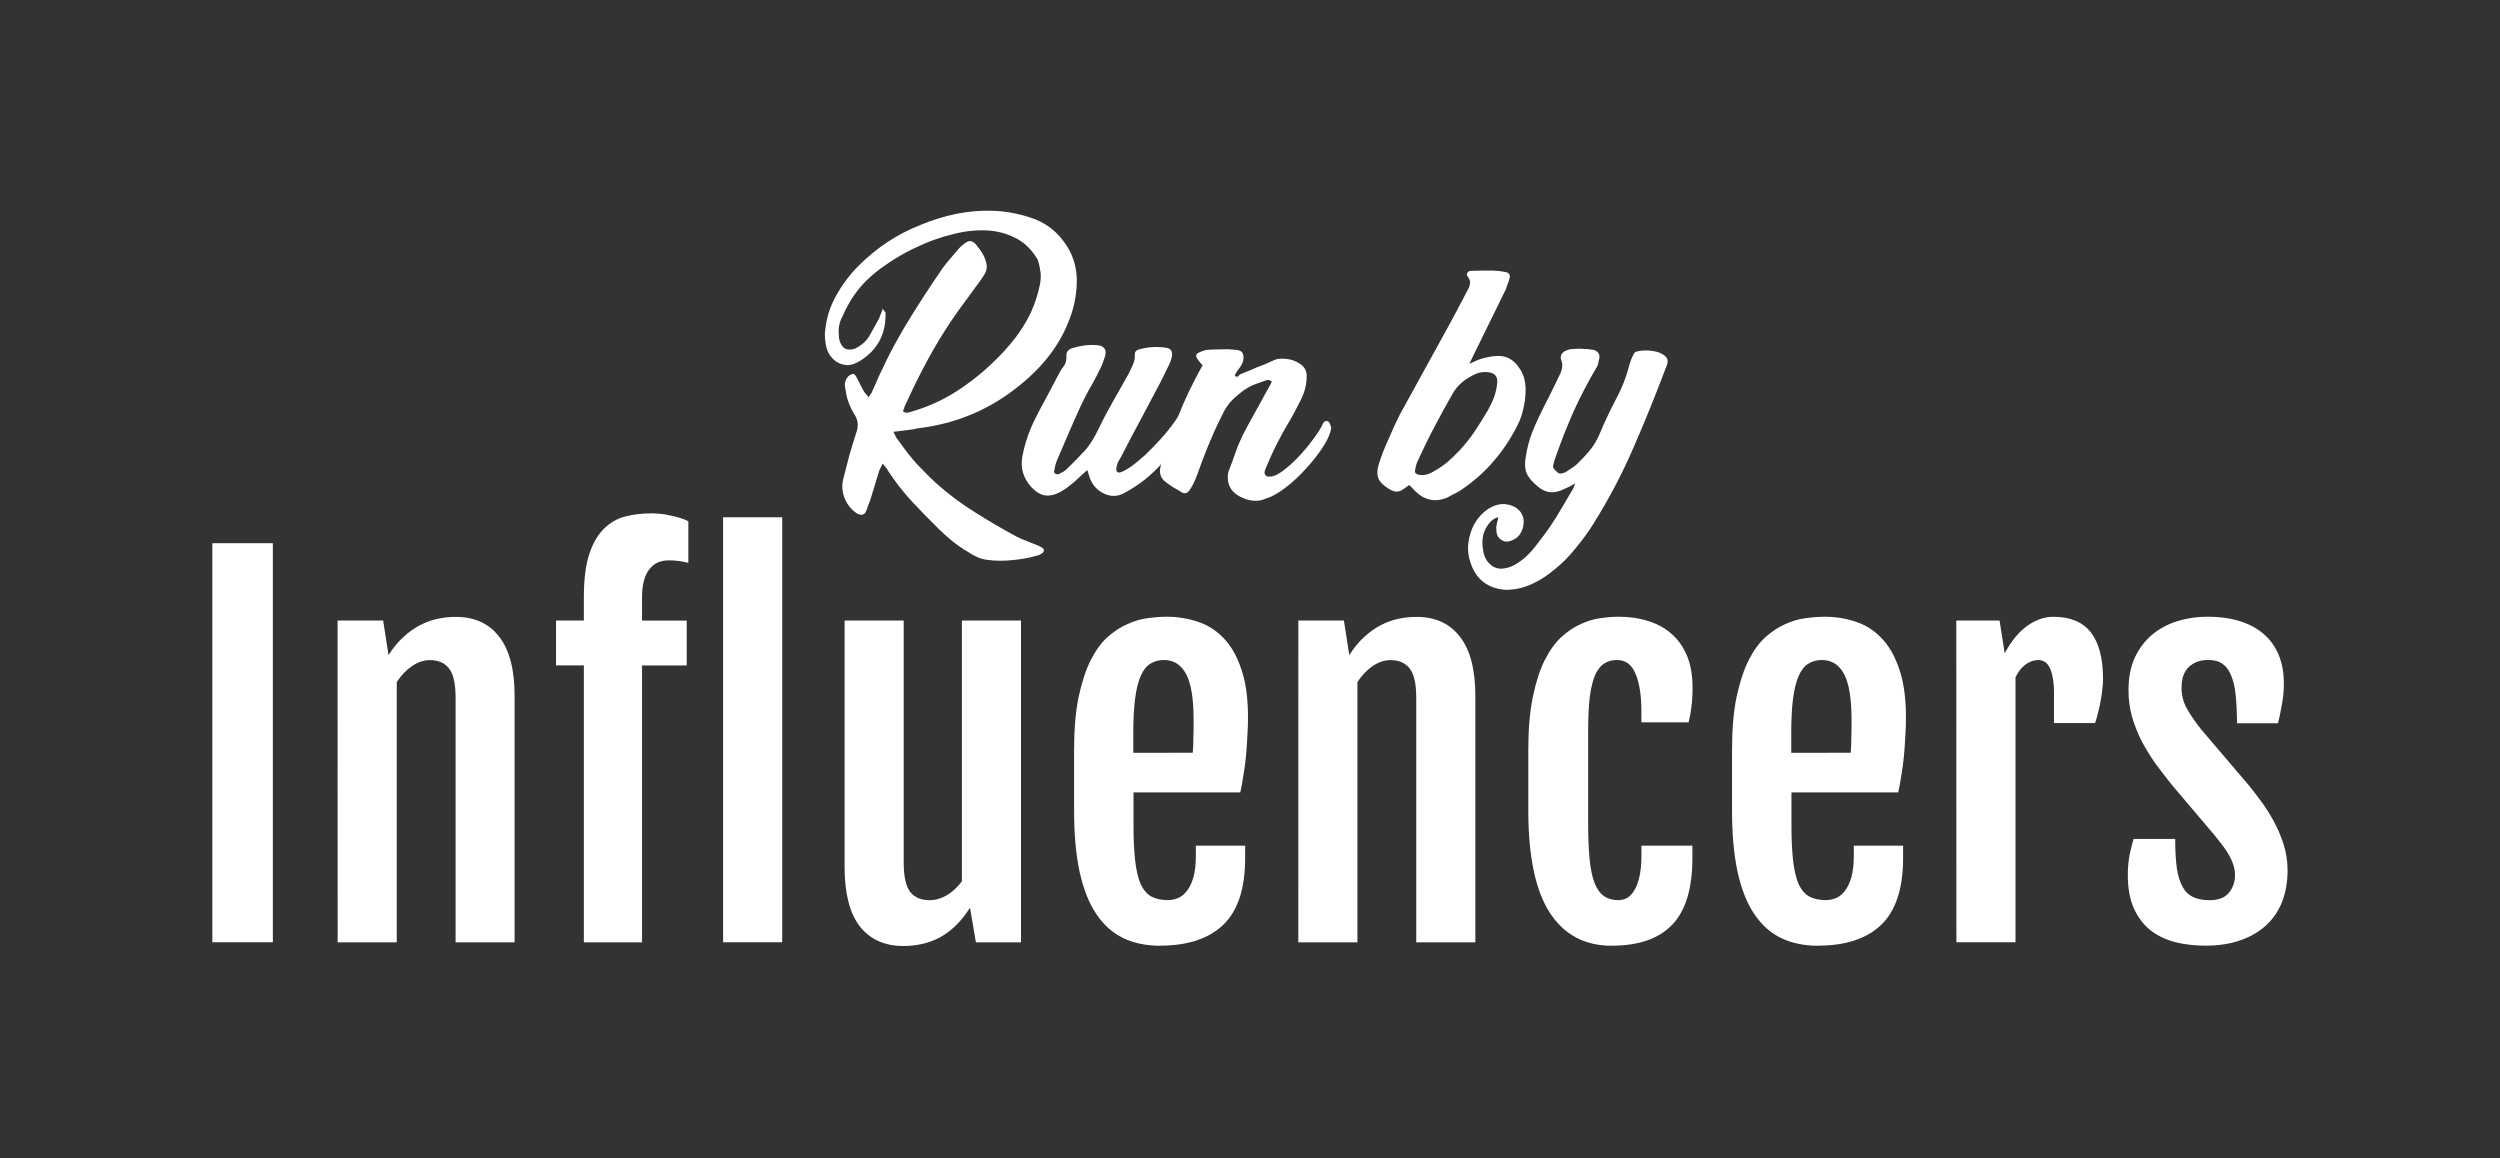 <?xml version="1.0" encoding="UTF-8" standalone="no"?>
<svg
   xmlns:dc="http://purl.org/dc/elements/1.1/"
   xmlns:cc="http://creativecommons.org/ns#"
   xmlns:rdf="http://www.w3.org/1999/02/22-rdf-syntax-ns#"
   xmlns:svg="http://www.w3.org/2000/svg"
   xmlns="http://www.w3.org/2000/svg"
   id="svg9904"
   version="1.1"
   viewBox="0 0 50 23.167"
   height="23.167mm"
   width="50mm">
  <rect x="0" y="0" width="50" height="23.167" fill="#333333" stroke="none"/>
  <defs
     id="defs9898" />
  <g
     id="layer1">
    <g
       style="fill:#ffffff;fill-opacity:1"
       transform="matrix(1.079,0,0,1.079,-123.824,-49.754)"
       id="g5716">
      <path
         id="path5706"
         style="font-style:normal;font-variant:normal;font-weight:normal;font-stretch:normal;font-size:7.024px;line-height:1.25;font-family:'Heidy Indigo';-inkscape-font-specification:'Heidy Indigo';text-align:start;letter-spacing:0px;word-spacing:0px;text-anchor:start;fill:#ffffff;fill-opacity:1;stroke:none;stroke-width:0.063px;stroke-linecap:butt;stroke-linejoin:miter;stroke-opacity:1"
         d="m 131.318,54.115 c 0.023,0.047 0.042,0.084 0.056,0.112 0.019,0.028 0.04,0.056 0.063,0.084 0.094,0.136 0.197,0.267 0.309,0.393 0.117,0.122 0.236,0.246 0.358,0.358 0.225,0.202 0.464,0.381 0.716,0.538 0.253,0.161 0.513,0.314 0.78,0.457 0.061,0.031 0.122,0.058 0.183,0.081 0.061,0.022 0.124,0.047 0.19,0.074 0.037,0.013 0.075,0.034 0.112,0.06 0.014,0.009 0.021,0.022 0.021,0.04 0,0.022 -0.007,0.038 -0.021,0.047 -0.037,0.027 -0.068,0.043 -0.091,0.047 -0.155,0.045 -0.311,0.074 -0.471,0.087 -0.159,0.018 -0.321,0.016 -0.485,-0.007 -0.061,-0.009 -0.119,-0.027 -0.176,-0.054 -0.051,-0.022 -0.103,-0.052 -0.155,-0.087 -0.108,-0.063 -0.208,-0.132 -0.302,-0.208 -0.089,-0.072 -0.176,-0.15 -0.26,-0.235 -0.169,-0.166 -0.332,-0.334 -0.492,-0.504 -0.155,-0.17 -0.3,-0.355 -0.435,-0.561 -0.009,-0.023 -0.023,-0.044 -0.042,-0.063 -0.014,-0.019 -0.033,-0.042 -0.056,-0.07 l -0.063,0.126 -0.169,0.555 c -0.014,0.037 -0.028,0.073 -0.042,0.105 -0.009,0.037 -0.023,0.075 -0.042,0.112 -0.014,0.028 -0.035,0.044 -0.063,0.049 -0.028,0.005 -0.056,-1.7e-5 -0.084,-0.014 -0.108,-0.066 -0.187,-0.159 -0.239,-0.281 -0.051,-0.122 -0.061,-0.246 -0.028,-0.372 0.037,-0.145 0.075,-0.29 0.112,-0.435 0.042,-0.145 0.087,-0.29 0.133,-0.435 0.037,-0.108 0.028,-0.208 -0.028,-0.302 -0.098,-0.155 -0.157,-0.314 -0.176,-0.478 -0.009,-0.037 -0.014,-0.073 -0.014,-0.105 0.005,-0.037 0.016,-0.073 0.035,-0.105 0.023,-0.037 0.056,-0.063 0.098,-0.077 0.023,-0.009 0.042,-0.005 0.056,0.014 0.014,0.014 0.026,0.033 0.035,0.056 l 0.098,0.19 c 0.014,0.028 0.03,0.056 0.049,0.084 0.023,0.023 0.047,0.052 0.07,0.084 0.014,-0.023 0.026,-0.042 0.035,-0.056 0.014,-0.014 0.023,-0.028 0.028,-0.042 0.173,-0.412 0.37,-0.805 0.59,-1.18 0.225,-0.375 0.464,-0.745 0.716,-1.11 0.047,-0.066 0.096,-0.126 0.147,-0.183 0.051,-0.061 0.103,-0.122 0.155,-0.183 0.028,-0.033 0.066,-0.066 0.112,-0.098 0.042,-0.033 0.077,-0.047 0.105,-0.042 0.028,0 0.061,0.019 0.098,0.056 l 0.091,0.119 c 0.047,0.07 0.077,0.131 0.091,0.183 0.019,0.052 0.026,0.098 0.021,0.14 -0.005,0.042 -0.019,0.082 -0.042,0.119 -0.023,0.037 -0.051,0.08 -0.084,0.126 -0.089,0.122 -0.178,0.243 -0.267,0.365 -0.089,0.117 -0.176,0.239 -0.26,0.365 -0.164,0.243 -0.314,0.492 -0.45,0.745 -0.136,0.253 -0.265,0.513 -0.386,0.78 -0.014,0.023 -0.026,0.049 -0.035,0.077 -0.009,0.028 -0.019,0.054 -0.028,0.077 0.028,0.023 0.056,0.033 0.084,0.028 0.028,-0.005 0.054,-0.012 0.077,-0.021 0.361,-0.103 0.695,-0.267 1.004,-0.492 0.178,-0.126 0.342,-0.262 0.492,-0.407 0.155,-0.145 0.3,-0.304 0.435,-0.478 0.112,-0.15 0.206,-0.304 0.281,-0.464 0.075,-0.164 0.131,-0.339 0.169,-0.527 0.014,-0.08 0.016,-0.155 0.007,-0.225 -0.009,-0.07 -0.026,-0.143 -0.049,-0.218 -0.108,-0.187 -0.246,-0.323 -0.414,-0.407 -0.164,-0.084 -0.344,-0.131 -0.541,-0.14 -0.197,-0.009 -0.403,0.014 -0.618,0.07 -0.215,0.052 -0.424,0.124 -0.625,0.218 -0.201,0.089 -0.391,0.194 -0.569,0.316 -0.178,0.117 -0.325,0.236 -0.443,0.358 -0.089,0.094 -0.166,0.192 -0.232,0.295 -0.066,0.103 -0.124,0.213 -0.176,0.33 -0.061,0.112 -0.084,0.229 -0.07,0.351 0,0.052 0.007,0.094 0.021,0.126 0.023,0.066 0.059,0.11 0.105,0.133 0.051,0.019 0.11,0.016 0.176,-0.007 0.122,-0.061 0.211,-0.14 0.267,-0.239 0.056,-0.103 0.115,-0.208 0.176,-0.316 l 0.07,-0.183 c 0.009,0.019 0.019,0.033 0.028,0.042 0.014,0.009 0.021,0.019 0.021,0.028 0.014,0.389 -0.14,0.686 -0.464,0.892 -0.089,0.056 -0.171,0.084 -0.246,0.084 -0.075,-0.005 -0.14,-0.026 -0.197,-0.063 -0.056,-0.037 -0.103,-0.087 -0.14,-0.148 -0.033,-0.061 -0.054,-0.126 -0.063,-0.197 -0.009,-0.056 -0.014,-0.112 -0.014,-0.169 0.005,-0.061 0.012,-0.119 0.021,-0.176 0.028,-0.178 0.089,-0.354 0.183,-0.527 0.117,-0.211 0.258,-0.398 0.421,-0.562 0.169,-0.169 0.349,-0.316 0.541,-0.443 0.192,-0.126 0.396,-0.232 0.611,-0.316 0.215,-0.089 0.435,-0.157 0.66,-0.204 0.234,-0.047 0.466,-0.066 0.695,-0.056 0.229,0.009 0.457,0.052 0.681,0.126 0.248,0.08 0.45,0.222 0.604,0.428 0.159,0.201 0.243,0.433 0.253,0.695 0.005,0.253 -0.037,0.499 -0.126,0.738 -0.094,0.253 -0.22,0.482 -0.379,0.688 -0.155,0.201 -0.337,0.386 -0.548,0.555 -0.548,0.45 -1.178,0.716 -1.889,0.801 -0.037,0.009 -0.073,0.016 -0.105,0.021 -0.033,0.005 -0.068,0.009 -0.105,0.014 z" />
      <path
         id="path5708"
         style="font-style:normal;font-variant:normal;font-weight:normal;font-stretch:normal;font-size:7.024px;line-height:1.25;font-family:'Heidy Indigo';-inkscape-font-specification:'Heidy Indigo';text-align:start;letter-spacing:0px;word-spacing:0px;text-anchor:start;fill:#ffffff;fill-opacity:1;stroke:none;stroke-width:0.063px;stroke-linecap:butt;stroke-linejoin:miter;stroke-opacity:1"
         d="m 136.675,53.693 c 0.009,-0.019 0.028,-0.023 0.056,-0.014 0.023,0.014 0.033,0.03 0.028,0.049 0,0.028 0.002,0.063 0.007,0.105 0.005,0.042 0.002,0.075 -0.007,0.098 -0.098,0.267 -0.248,0.517 -0.45,0.752 -0.197,0.229 -0.435,0.419 -0.716,0.569 -0.122,0.066 -0.246,0.068 -0.372,0.007 -0.122,-0.056 -0.208,-0.15 -0.26,-0.281 l -0.049,-0.155 -0.147,0.133 c -0.051,0.052 -0.108,0.101 -0.169,0.148 -0.056,0.047 -0.117,0.089 -0.183,0.126 -0.108,0.056 -0.204,0.077 -0.288,0.063 -0.084,-0.014 -0.169,-0.066 -0.253,-0.155 -0.15,-0.169 -0.204,-0.361 -0.162,-0.576 0.047,-0.243 0.129,-0.48 0.246,-0.709 0.066,-0.131 0.133,-0.26 0.204,-0.386 0.07,-0.131 0.138,-0.26 0.204,-0.386 0.037,-0.075 0.075,-0.136 0.112,-0.183 0.037,-0.047 0.054,-0.115 0.049,-0.204 0,-0.066 0.04,-0.11 0.119,-0.133 0.08,-0.023 0.157,-0.04 0.232,-0.049 0.08,-0.009 0.159,-0.009 0.239,0 0.051,0.005 0.089,0.023 0.112,0.056 0.023,0.028 0.03,0.068 0.021,0.119 -0.009,0.037 -0.021,0.073 -0.035,0.105 -0.009,0.033 -0.021,0.066 -0.035,0.098 -0.066,0.14 -0.131,0.267 -0.197,0.379 -0.066,0.112 -0.131,0.239 -0.197,0.379 -0.075,0.164 -0.147,0.328 -0.218,0.492 l -0.211,0.492 c -0.014,0.033 -0.026,0.066 -0.035,0.098 -0.005,0.033 -0.012,0.068 -0.021,0.105 -0.009,0.023 -0.002,0.042 0.021,0.056 0.023,0.014 0.044,0.016 0.063,0.007 0.028,-0.014 0.056,-0.028 0.084,-0.042 0.028,-0.019 0.054,-0.04 0.077,-0.063 0.112,-0.108 0.218,-0.215 0.316,-0.323 0.103,-0.112 0.182,-0.246 0.253,-0.393 0.184,-0.386 0.372,-0.686 0.562,-1.033 0.03,-0.055 0.054,-0.11 0.077,-0.162 0.028,-0.056 0.042,-0.117 0.042,-0.183 -0.009,-0.056 0.016,-0.094 0.077,-0.112 0.084,-0.023 0.169,-0.037 0.253,-0.042 0.089,-0.005 0.176,1.7e-5 0.26,0.014 0.075,0.014 0.108,0.063 0.098,0.148 -0.009,0.052 -0.023,0.098 -0.042,0.14 l -0.162,0.33 c -0.126,0.239 -0.251,0.473 -0.372,0.702 -0.122,0.225 -0.243,0.457 -0.365,0.695 -0.023,0.037 -0.044,0.075 -0.063,0.112 -0.014,0.033 -0.023,0.068 -0.028,0.105 -0.005,0.061 0.019,0.087 0.07,0.077 0.051,-0.014 0.117,-0.049 0.197,-0.105 0.08,-0.056 0.169,-0.129 0.267,-0.218 0.098,-0.094 0.192,-0.19 0.281,-0.288 0.094,-0.103 0.176,-0.204 0.246,-0.302 0.075,-0.103 0.129,-0.192 0.162,-0.267 z" />
      <path
         id="path5710"
         style="font-style:normal;font-variant:normal;font-weight:normal;font-stretch:normal;font-size:7.024px;line-height:1.25;font-family:'Heidy Indigo';-inkscape-font-specification:'Heidy Indigo';text-align:start;letter-spacing:0px;word-spacing:0px;text-anchor:start;fill:#ffffff;fill-opacity:1;stroke:none;stroke-width:0.063px;stroke-linecap:butt;stroke-linejoin:miter;stroke-opacity:1"
         d="m 138.265,54.944 c 0.07,0.009 0.155,-0.021 0.253,-0.091 0.103,-0.075 0.204,-0.164 0.302,-0.267 0.103,-0.108 0.197,-0.22 0.281,-0.337 0.089,-0.117 0.152,-0.22 0.19,-0.309 0.033,-0.033 0.066,-0.035 0.098,-0.007 0.009,0.009 0.019,0.028 0.028,0.056 0.014,0.028 0.019,0.049 0.014,0.063 -0.014,0.098 -0.066,0.215 -0.155,0.351 -0.089,0.136 -0.194,0.269 -0.316,0.4 -0.117,0.131 -0.243,0.248 -0.379,0.351 -0.136,0.103 -0.255,0.169 -0.358,0.197 -0.066,0.033 -0.138,0.047 -0.218,0.042 -0.075,-0.005 -0.148,-0.023 -0.218,-0.056 -0.07,-0.028 -0.131,-0.07 -0.183,-0.126 -0.047,-0.056 -0.075,-0.119 -0.084,-0.19 -0.009,-0.066 -0.005,-0.126 0.014,-0.183 l 0.07,-0.183 c 0.028,-0.08 0.056,-0.159 0.084,-0.239 0.033,-0.08 0.068,-0.159 0.105,-0.239 0.075,-0.145 0.152,-0.288 0.232,-0.428 0.08,-0.145 0.159,-0.29 0.239,-0.435 0.023,-0.037 0.047,-0.082 0.07,-0.133 -0.037,-0.019 -0.059,-0.028 -0.063,-0.028 -0.014,0 -0.028,0.002 -0.042,0.007 -0.104,0.04 -0.224,0.073 -0.309,0.119 -0.119,0.064 -0.199,0.138 -0.26,0.19 -0.061,0.052 -0.112,0.108 -0.155,0.169 -0.042,0.061 -0.081,0.14 -0.126,0.232 -0.175,0.352 -0.305,0.689 -0.435,1.054 -0.041,0.113 -0.087,0.201 -0.133,0.267 -0.042,0.066 -0.094,0.08 -0.155,0.042 -0.051,-0.033 -0.103,-0.063 -0.155,-0.091 -0.051,-0.033 -0.101,-0.068 -0.148,-0.105 -0.084,-0.07 -0.112,-0.162 -0.084,-0.274 0.005,-0.023 0.009,-0.044 0.014,-0.063 0,-0.019 0.005,-0.04 0.014,-0.063 0.089,-0.253 0.19,-0.524 0.302,-0.815 0.112,-0.29 0.262,-0.604 0.45,-0.941 -0.023,-0.023 -0.042,-0.044 -0.056,-0.063 -0.014,-0.019 -0.028,-0.037 -0.042,-0.056 -0.033,-0.052 -0.026,-0.089 0.021,-0.112 0.028,-0.014 0.056,-0.026 0.084,-0.035 0.033,-0.014 0.066,-0.021 0.098,-0.021 0.075,-0.005 0.157,-0.007 0.246,-0.007 0.089,-0.005 0.173,-0.002 0.253,0.007 0.07,0.005 0.115,0.023 0.133,0.056 0.023,0.033 0.028,0.084 0.014,0.155 -0.009,0.037 -0.035,0.084 -0.077,0.14 -0.042,0.052 -0.068,0.096 -0.077,0.133 0.028,0.019 0.049,0.021 0.063,0.007 0.014,-0.019 0.03,-0.033 0.049,-0.042 0.033,-0.014 0.075,-0.03 0.126,-0.049 0.051,-0.023 0.105,-0.047 0.162,-0.07 0.056,-0.023 0.11,-0.044 0.162,-0.063 0.051,-0.023 0.094,-0.042 0.126,-0.056 0.042,-0.023 0.084,-0.037 0.126,-0.042 0.047,-0.005 0.094,-0.005 0.14,0 0.094,0.009 0.178,0.04 0.253,0.091 0.08,0.052 0.122,0.122 0.126,0.211 0,0.117 -0.016,0.222 -0.049,0.316 -0.023,0.061 -0.049,0.119 -0.077,0.176 -0.028,0.056 -0.059,0.115 -0.091,0.176 -0.051,0.098 -0.108,0.197 -0.169,0.295 -0.056,0.098 -0.11,0.199 -0.162,0.302 -0.042,0.08 -0.082,0.162 -0.119,0.246 -0.033,0.08 -0.068,0.162 -0.105,0.246 -0.009,0.023 -0.012,0.047 -0.007,0.07 0.005,0.023 0.026,0.042 0.063,0.056 z" />
      <path
         id="path5712"
         style="font-style:normal;font-variant:normal;font-weight:normal;font-stretch:normal;font-size:7.024px;line-height:1.25;font-family:'Heidy Indigo';-inkscape-font-specification:'Heidy Indigo';text-align:start;letter-spacing:0px;word-spacing:0px;text-anchor:start;fill:#ffffff;fill-opacity:1;stroke:none;stroke-width:0.063px;stroke-linecap:butt;stroke-linejoin:miter;stroke-opacity:1"
         d="m 141.993,52.856 c 0.055,-0.026 0.099,-0.046 0.131,-0.061 0.037,-0.016 0.074,-0.029 0.111,-0.04 0.102,-0.027 0.193,-0.043 0.272,-0.046 0.168,-0.007 0.302,0.063 0.402,0.209 0.054,0.073 0.09,0.151 0.108,0.235 0.017,0.079 0.023,0.163 0.017,0.252 -0.005,0.103 -0.02,0.202 -0.044,0.297 -0.02,0.095 -0.053,0.19 -0.101,0.285 -0.126,0.253 -0.278,0.482 -0.458,0.686 -0.175,0.204 -0.381,0.383 -0.618,0.538 -0.036,0.025 -0.076,0.045 -0.117,0.061 l -0.11,0.061 c -0.221,0.093 -0.42,0.054 -0.595,-0.117 L 140.88,55.1 c -0.023,0.015 -0.043,0.03 -0.061,0.045 -0.018,0.01 -0.037,0.023 -0.055,0.037 -0.073,0.054 -0.152,0.055 -0.239,0.003 l -0.036,-0.02 c -0.096,-0.062 -0.157,-0.125 -0.183,-0.19 -0.026,-0.069 -0.023,-0.158 0.011,-0.268 0.05,-0.157 0.11,-0.309 0.179,-0.457 0.064,-0.153 0.133,-0.303 0.207,-0.451 l 0.787,-1.43 c 0.083,-0.149 0.164,-0.297 0.242,-0.445 0.079,-0.148 0.157,-0.297 0.235,-0.445 0.022,-0.038 0.034,-0.076 0.038,-0.114 0.007,-0.038 -0.005,-0.079 -0.04,-0.125 -0.02,-0.023 -0.023,-0.046 -0.01,-0.07 0.013,-0.024 0.036,-0.037 0.069,-0.038 0.103,-0.004 0.206,-0.006 0.309,-0.005 0.103,-0.004 0.206,0.004 0.31,0.023 0.089,0.011 0.119,0.056 0.09,0.137 -0.008,0.033 -0.018,0.064 -0.032,0.093 -0.008,0.028 -0.019,0.059 -0.031,0.093 l -0.605,1.233 z m 0.273,0.151 c -0.057,0.002 -0.117,0.017 -0.165,0.039 -0.182,0.086 -0.327,0.198 -0.423,0.371 -0.118,0.206 -0.232,0.415 -0.341,0.625 -0.109,0.206 -0.213,0.419 -0.312,0.638 -0.017,0.043 -0.029,0.09 -0.036,0.142 -0.008,0.024 -0.005,0.045 0.01,0.063 0.015,0.013 0.034,0.022 0.057,0.026 0.076,0.016 0.152,0.003 0.231,-0.037 0.106,-0.056 0.201,-0.118 0.288,-0.187 0.086,-0.074 0.167,-0.152 0.244,-0.235 0.103,-0.112 0.197,-0.23 0.281,-0.356 0.084,-0.125 0.163,-0.253 0.238,-0.382 0.044,-0.077 0.081,-0.153 0.11,-0.229 0.03,-0.081 0.05,-0.166 0.06,-0.255 0.022,-0.156 -0.058,-0.23 -0.241,-0.222 0,0 0.053,-0.002 -1e-5,0 z" />
      <path
         id="path5714"
         style="font-style:normal;font-variant:normal;font-weight:normal;font-stretch:normal;font-size:7.024px;line-height:1.25;font-family:'Heidy Indigo';-inkscape-font-specification:'Heidy Indigo';text-align:start;letter-spacing:0px;word-spacing:0px;text-anchor:start;fill:#ffffff;fill-opacity:1;stroke:none;stroke-width:0.063px;stroke-linecap:butt;stroke-linejoin:miter;stroke-opacity:1"
         d="m 142.527,55.709 c -0.005,0 -0.007,-0.002 -0.007,-0.007 h -0.014 c -0.07,0.028 -0.126,0.075 -0.169,0.14 -0.047,0.066 -0.077,0.136 -0.091,0.211 -0.014,0.08 -0.014,0.159 0,0.239 0.009,0.084 0.035,0.157 0.077,0.218 0.051,0.066 0.105,0.108 0.162,0.126 0.056,0.019 0.115,0.021 0.176,0.007 0.056,-0.009 0.115,-0.03 0.176,-0.063 0.056,-0.033 0.11,-0.07 0.162,-0.112 0.089,-0.075 0.173,-0.166 0.253,-0.274 0.084,-0.108 0.159,-0.208 0.225,-0.302 0.08,-0.117 0.155,-0.236 0.225,-0.358 0.07,-0.117 0.14,-0.236 0.211,-0.358 0.009,-0.014 0.023,-0.049 0.042,-0.105 -0.037,0.023 -0.07,0.042 -0.098,0.056 -0.028,0.014 -0.054,0.026 -0.077,0.035 -0.117,0.061 -0.22,0.084 -0.309,0.07 -0.089,-0.014 -0.18,-0.068 -0.274,-0.162 -0.019,-0.019 -0.035,-0.035 -0.049,-0.049 -0.019,-0.019 -0.035,-0.04 -0.049,-0.063 -0.066,-0.084 -0.087,-0.204 -0.063,-0.358 0.023,-0.155 0.059,-0.316 0.126,-0.485 0.13,-0.323 0.284,-0.592 0.431,-0.899 l 0.094,-0.197 c 0.016,-0.037 0.025,-0.075 0.027,-0.112 0.007,-0.037 0.001,-0.075 -0.015,-0.112 -0.029,-0.08 -0.002,-0.14 0.079,-0.183 l 0.079,-0.028 c 0.089,-0.009 0.167,-0.012 0.232,-0.007 0.066,0 0.138,0.007 0.217,0.021 0.073,0.028 0.106,0.077 0.098,0.148 -0.006,0.023 -0.012,0.049 -0.018,0.077 -0.001,0.023 -0.007,0.047 -0.018,0.07 -0.164,0.276 -0.311,0.557 -0.442,0.843 -0.126,0.286 -0.239,0.576 -0.342,0.871 -0.009,0.023 -0.016,0.044 -0.021,0.063 -0.005,0.019 -0.009,0.04 -0.014,0.063 -0.009,0.023 -0.005,0.047 0.014,0.07 0.019,0.023 0.04,0.044 0.063,0.063 0.023,0.019 0.047,0.026 0.07,0.021 0.028,-0.005 0.054,-0.012 0.077,-0.021 0.037,-0.023 0.073,-0.047 0.105,-0.07 0.037,-0.023 0.073,-0.049 0.105,-0.077 0.084,-0.08 0.162,-0.162 0.232,-0.246 0.075,-0.089 0.136,-0.187 0.183,-0.295 0.089,-0.215 0.19,-0.431 0.302,-0.646 0.117,-0.215 0.204,-0.435 0.26,-0.66 0.023,-0.08 0.054,-0.152 0.091,-0.218 0.009,-0.019 0.051,-0.033 0.126,-0.042 0.075,-0.009 0.152,-0.007 0.232,0.007 0.084,0.014 0.152,0.042 0.204,0.084 0.056,0.042 0.07,0.101 0.042,0.176 -0.197,0.524 -0.4,1.028 -0.611,1.51 -0.206,0.482 -0.457,0.96 -0.752,1.433 -0.094,0.15 -0.201,0.297 -0.323,0.443 -0.117,0.15 -0.246,0.281 -0.386,0.393 -0.136,0.117 -0.281,0.211 -0.435,0.281 -0.155,0.07 -0.314,0.105 -0.478,0.105 -0.332,-0.023 -0.55,-0.19 -0.653,-0.499 -0.061,-0.173 -0.063,-0.351 -0.007,-0.534 0.051,-0.178 0.148,-0.323 0.288,-0.435 0.075,-0.056 0.152,-0.094 0.232,-0.112 0.08,-0.019 0.164,-0.012 0.253,0.021 0.066,0.023 0.119,0.063 0.162,0.119 0.042,0.061 0.061,0.126 0.056,0.197 -0.005,0.07 -0.023,0.133 -0.056,0.19 -0.033,0.061 -0.084,0.105 -0.155,0.133 -0.075,0.037 -0.143,0.035 -0.204,-0.007 -0.061,-0.037 -0.091,-0.098 -0.091,-0.183 -0.005,-0.037 -0.002,-0.075 0.007,-0.112 0.009,-0.037 0.019,-0.075 0.028,-0.112 z" />
    </g>
    <path
       d="m 4.247,10.864 h 1.21 v 7.981 h -1.21 z"
       style="font-style:normal;font-variant:normal;font-weight:normal;font-stretch:normal;font-size:9.111px;line-height:1.25;font-family:FjallaOne;-inkscape-font-specification:FjallaOne;text-align:start;letter-spacing:0px;word-spacing:0px;text-anchor:start;fill:#ffffff;fill-opacity:1;stroke:none;stroke-width:0.041px;stroke-linecap:butt;stroke-linejoin:miter;stroke-opacity:1"
       id="path5718" />
    <path
       d="m 6.752,12.411 h 0.911 l 0.107,0.687 v 0.005 q 0.14,-0.22 0.299,-0.364 0.164,-0.15 0.336,-0.238 0.173,-0.089 0.35,-0.126 0.182,-0.037 0.36,-0.037 0.565,0 0.869,0.397 0.308,0.393 0.308,1.182 v 4.93 H 9.112 v -4.888 q 0,-0.425 -0.131,-0.589 -0.131,-0.168 -0.383,-0.168 -0.178,0 -0.355,0.117 -0.173,0.117 -0.308,0.322 v 5.206 h -1.182 z"
       style="font-style:normal;font-variant:normal;font-weight:normal;font-stretch:normal;font-size:9.111px;line-height:1.25;font-family:FjallaOne;-inkscape-font-specification:FjallaOne;text-align:start;letter-spacing:0px;word-spacing:0px;text-anchor:start;fill:#ffffff;fill-opacity:1;stroke:none;stroke-width:0.041px;stroke-linecap:butt;stroke-linejoin:miter;stroke-opacity:1"
       id="path5720" />
    <path
       d="m 11.677,13.308 h -0.556 V 12.411 h 0.556 v -0.463 q 0,-0.523 0.103,-0.85 0.107,-0.332 0.29,-0.514 0.182,-0.187 0.425,-0.252 0.248,-0.065 0.533,-0.065 0.079,0 0.178,0.009 0.098,0.009 0.196,0.033 0.098,0.019 0.192,0.047 0.098,0.028 0.173,0.07 v 0.832 q -0.178,-0.051 -0.393,-0.051 -0.107,0 -0.206,0.037 -0.093,0.037 -0.168,0.126 -0.075,0.084 -0.117,0.229 -0.042,0.14 -0.042,0.35 v 0.463 h 0.893 v 0.897 h -0.893 v 5.537 h -1.164 z m 2.785,-2.963 h 1.182 v 8.5 h -1.182 z"
       style="font-style:normal;font-variant:normal;font-weight:normal;font-stretch:normal;font-size:9.111px;line-height:1.25;font-family:FjallaOne;-inkscape-font-specification:FjallaOne;text-align:start;letter-spacing:0px;word-spacing:0px;text-anchor:start;fill:#ffffff;fill-opacity:1;stroke:none;stroke-width:0.041px;stroke-linecap:butt;stroke-linejoin:miter;stroke-opacity:1"
       id="path5722" />
    <path
       d="m 16.892,12.411 h 1.182 v 4.836 q 0,0.425 0.131,0.593 0.131,0.164 0.383,0.164 0.178,0 0.346,-0.098 0.168,-0.098 0.304,-0.28 v -5.215 h 1.182 v 6.435 h -0.902 l -0.117,-0.687 h -0.004 q -0.14,0.22 -0.299,0.369 -0.154,0.145 -0.327,0.234 -0.168,0.084 -0.346,0.121 -0.178,0.037 -0.355,0.037 -0.565,0 -0.874,-0.393 -0.304,-0.393 -0.304,-1.187 z"
       style="font-style:normal;font-variant:normal;font-weight:normal;font-stretch:normal;font-size:9.111px;line-height:1.25;font-family:FjallaOne;-inkscape-font-specification:FjallaOne;text-align:start;letter-spacing:0px;word-spacing:0px;text-anchor:start;fill:#ffffff;fill-opacity:1;stroke:none;stroke-width:0.041px;stroke-linecap:butt;stroke-linejoin:miter;stroke-opacity:1"
       id="path5724" />
    <path
       d="m 23.201,18.915 q -0.416,0 -0.738,-0.154 -0.318,-0.154 -0.537,-0.481 -0.22,-0.327 -0.332,-0.836 -0.112,-0.514 -0.112,-1.234 v -1.215 q 0,-0.612 0.089,-1.047 0.093,-0.439 0.238,-0.734 0.15,-0.299 0.341,-0.472 0.196,-0.173 0.402,-0.262 0.206,-0.093 0.407,-0.117 0.206,-0.028 0.379,-0.028 0.318,0 0.612,0.098 0.294,0.093 0.519,0.327 0.224,0.229 0.355,0.617 0.136,0.388 0.136,0.967 0,0.196 -0.014,0.397 -0.009,0.201 -0.028,0.397 -0.019,0.192 -0.051,0.374 -0.028,0.182 -0.061,0.336 h -2.136 v 0.654 q 0,0.421 0.033,0.71 0.033,0.285 0.107,0.463 0.079,0.173 0.21,0.252 0.136,0.075 0.336,0.075 0.107,0 0.21,-0.042 0.103,-0.047 0.178,-0.15 0.079,-0.103 0.126,-0.271 0.047,-0.173 0.047,-0.425 v -0.201 h 0.986 v 0.248 q 0,0.916 -0.439,1.336 -0.435,0.416 -1.262,0.416 z m 0.654,-3.86 q 0.004,-0.051 0.009,-0.136 0.004,-0.089 0.004,-0.182 0.004,-0.093 0.004,-0.182 0,-0.093 0,-0.159 0,-0.636 -0.15,-0.916 -0.15,-0.28 -0.444,-0.28 -0.154,0 -0.271,0.075 -0.117,0.07 -0.192,0.243 -0.075,0.168 -0.112,0.449 -0.037,0.28 -0.037,0.696 v 0.393 z"
       style="font-style:normal;font-variant:normal;font-weight:normal;font-stretch:normal;font-size:9.111px;line-height:1.25;font-family:FjallaOne;-inkscape-font-specification:FjallaOne;text-align:start;letter-spacing:0px;word-spacing:0px;text-anchor:start;fill:#ffffff;fill-opacity:1;stroke:none;stroke-width:0.041px;stroke-linecap:butt;stroke-linejoin:miter;stroke-opacity:1"
       id="path5726" />
    <path
       d="m 25.967,12.411 h 0.911 l 0.107,0.687 v 0.005 q 0.14,-0.22 0.299,-0.364 0.164,-0.15 0.336,-0.238 0.173,-0.089 0.35,-0.126 0.182,-0.037 0.36,-0.037 0.565,0 0.869,0.397 0.308,0.393 0.308,1.182 v 4.93 h -1.182 v -4.888 q 0,-0.425 -0.131,-0.589 -0.131,-0.168 -0.383,-0.168 -0.178,0 -0.355,0.117 -0.173,0.117 -0.308,0.322 v 5.206 h -1.182 z"
       style="font-style:normal;font-variant:normal;font-weight:normal;font-stretch:normal;font-size:9.111px;line-height:1.25;font-family:FjallaOne;-inkscape-font-specification:FjallaOne;text-align:start;letter-spacing:0px;word-spacing:0px;text-anchor:start;fill:#ffffff;fill-opacity:1;stroke:none;stroke-width:0.041px;stroke-linecap:butt;stroke-linejoin:miter;stroke-opacity:1"
       id="path5728" />
    <path
       d="m 32.234,18.915 q -0.813,0 -1.243,-0.668 -0.425,-0.668 -0.425,-2.037 v -1.215 q 0,-0.612 0.089,-1.047 0.089,-0.439 0.234,-0.734 0.15,-0.299 0.336,-0.472 0.192,-0.173 0.393,-0.262 0.201,-0.093 0.397,-0.117 0.196,-0.028 0.36,-0.028 0.327,0 0.598,0.089 0.271,0.084 0.467,0.262 0.196,0.173 0.304,0.439 0.107,0.266 0.107,0.626 0,0.224 -0.023,0.388 -0.019,0.159 -0.056,0.308 h -0.944 V 14.233 q 0,-0.486 -0.117,-0.757 -0.112,-0.276 -0.374,-0.276 -0.145,0 -0.252,0.07 -0.107,0.065 -0.182,0.229 -0.07,0.164 -0.107,0.439 -0.033,0.276 -0.033,0.692 v 1.827 q 0,0.421 0.028,0.715 0.028,0.294 0.098,0.481 0.07,0.182 0.187,0.266 0.117,0.084 0.29,0.084 0.089,0 0.173,-0.042 0.084,-0.047 0.145,-0.15 0.065,-0.103 0.103,-0.271 0.042,-0.173 0.042,-0.425 v -0.201 h 1.019 v 0.248 q 0,0.916 -0.407,1.336 -0.402,0.416 -1.206,0.416 z"
       style="font-style:normal;font-variant:normal;font-weight:normal;font-stretch:normal;font-size:9.111px;line-height:1.25;font-family:FjallaOne;-inkscape-font-specification:FjallaOne;text-align:start;letter-spacing:0px;word-spacing:0px;text-anchor:start;fill:#ffffff;fill-opacity:1;stroke:none;stroke-width:0.041px;stroke-linecap:butt;stroke-linejoin:miter;stroke-opacity:1"
       id="path5730" />
    <path
       d="m 36.36,18.915 q -0.416,0 -0.738,-0.154 -0.318,-0.154 -0.537,-0.481 -0.22,-0.327 -0.332,-0.836 -0.112,-0.514 -0.112,-1.234 v -1.215 q 0,-0.612 0.089,-1.047 0.093,-0.439 0.238,-0.734 0.15,-0.299 0.341,-0.472 0.196,-0.173 0.402,-0.262 0.206,-0.093 0.407,-0.117 0.206,-0.028 0.379,-0.028 0.318,0 0.612,0.098 0.294,0.093 0.519,0.327 0.224,0.229 0.355,0.617 0.136,0.388 0.136,0.967 0,0.196 -0.014,0.397 -0.009,0.201 -0.028,0.397 -0.019,0.192 -0.051,0.374 -0.028,0.182 -0.061,0.336 h -2.136 v 0.654 q 0,0.421 0.033,0.71 0.033,0.285 0.107,0.463 0.079,0.173 0.21,0.252 0.136,0.075 0.336,0.075 0.107,0 0.21,-0.042 0.103,-0.047 0.178,-0.15 0.079,-0.103 0.126,-0.271 0.047,-0.173 0.047,-0.425 v -0.201 h 0.986 v 0.248 q 0,0.916 -0.439,1.336 -0.435,0.416 -1.262,0.416 z m 0.654,-3.86 q 0.004,-0.051 0.009,-0.136 0.004,-0.089 0.004,-0.182 0.004,-0.093 0.004,-0.182 0,-0.093 0,-0.159 0,-0.636 -0.15,-0.916 -0.15,-0.28 -0.444,-0.28 -0.154,0 -0.271,0.075 -0.117,0.07 -0.192,0.243 -0.075,0.168 -0.112,0.449 -0.037,0.28 -0.037,0.696 v 0.393 z"
       style="font-style:normal;font-variant:normal;font-weight:normal;font-stretch:normal;font-size:9.111px;line-height:1.25;font-family:FjallaOne;-inkscape-font-specification:FjallaOne;text-align:start;letter-spacing:0px;word-spacing:0px;text-anchor:start;fill:#ffffff;fill-opacity:1;stroke:none;stroke-width:0.041px;stroke-linecap:butt;stroke-linejoin:miter;stroke-opacity:1"
       id="path5732" />
    <path
       d="m 39.126,12.411 h 0.865 l 0.103,0.654 q 0.196,-0.364 0.449,-0.547 0.257,-0.182 0.523,-0.182 0.509,0 0.752,0.313 0.243,0.313 0.243,0.939 0,0.079 -0.014,0.192 -0.009,0.107 -0.033,0.229 -0.019,0.117 -0.051,0.238 -0.028,0.117 -0.061,0.215 h -0.822 v -0.598 q 0,-0.196 -0.028,-0.322 -0.023,-0.126 -0.065,-0.201 -0.042,-0.079 -0.098,-0.107 -0.056,-0.033 -0.121,-0.033 -0.14,0 -0.262,0.093 -0.117,0.089 -0.196,0.252 v 5.299 h -1.182 z"
       style="font-style:normal;font-variant:normal;font-weight:normal;font-stretch:normal;font-size:9.111px;line-height:1.25;font-family:FjallaOne;-inkscape-font-specification:FjallaOne;text-align:start;letter-spacing:0px;word-spacing:0px;text-anchor:start;fill:#ffffff;fill-opacity:1;stroke:none;stroke-width:0.041px;stroke-linecap:butt;stroke-linejoin:miter;stroke-opacity:1"
       id="path5734" />
    <path
       d="m 42.556,17.499 q 0,-0.21 0.037,-0.407 0.042,-0.196 0.079,-0.313 h 0.832 q 0,0.35 0.033,0.589 0.037,0.234 0.117,0.374 0.079,0.14 0.21,0.201 0.136,0.061 0.327,0.061 0.266,0 0.388,-0.15 0.121,-0.15 0.121,-0.346 0,-0.103 -0.028,-0.196 -0.028,-0.093 -0.079,-0.187 -0.051,-0.098 -0.126,-0.196 -0.075,-0.098 -0.168,-0.215 l -0.864,-1.019 q -0.168,-0.21 -0.327,-0.425 -0.154,-0.22 -0.276,-0.449 -0.117,-0.234 -0.192,-0.486 -0.07,-0.252 -0.07,-0.533 0,-0.374 0.126,-0.65 0.131,-0.276 0.346,-0.458 0.22,-0.182 0.505,-0.271 0.285,-0.089 0.603,-0.089 0.35,0 0.631,0.084 0.28,0.084 0.481,0.252 0.201,0.168 0.308,0.421 0.107,0.248 0.107,0.579 0,0.224 -0.042,0.435 -0.037,0.21 -0.075,0.36 h -0.818 q -0.004,-0.318 -0.028,-0.556 -0.023,-0.238 -0.089,-0.393 -0.061,-0.159 -0.173,-0.238 -0.107,-0.079 -0.285,-0.079 -0.154,0 -0.257,0.051 -0.103,0.047 -0.168,0.126 -0.061,0.079 -0.089,0.178 -0.023,0.098 -0.023,0.201 0,0.224 0.107,0.416 0.107,0.192 0.285,0.416 l 0.944,1.107 q 0.103,0.126 0.238,0.308 0.136,0.178 0.257,0.397 0.121,0.215 0.206,0.472 0.084,0.257 0.084,0.537 0,0.341 -0.107,0.622 -0.107,0.276 -0.318,0.472 -0.21,0.196 -0.519,0.304 -0.304,0.107 -0.696,0.107 -0.322,0 -0.607,-0.07 -0.285,-0.075 -0.495,-0.238 -0.21,-0.168 -0.332,-0.439 -0.121,-0.271 -0.121,-0.668 z"
       style="font-style:normal;font-variant:normal;font-weight:normal;font-stretch:normal;font-size:9.111px;line-height:1.25;font-family:FjallaOne;-inkscape-font-specification:FjallaOne;text-align:start;letter-spacing:0px;word-spacing:0px;text-anchor:start;fill:#ffffff;fill-opacity:1;stroke:none;stroke-width:0.041px;stroke-linecap:butt;stroke-linejoin:miter;stroke-opacity:1"
       id="path5736" />
  </g>
</svg>
